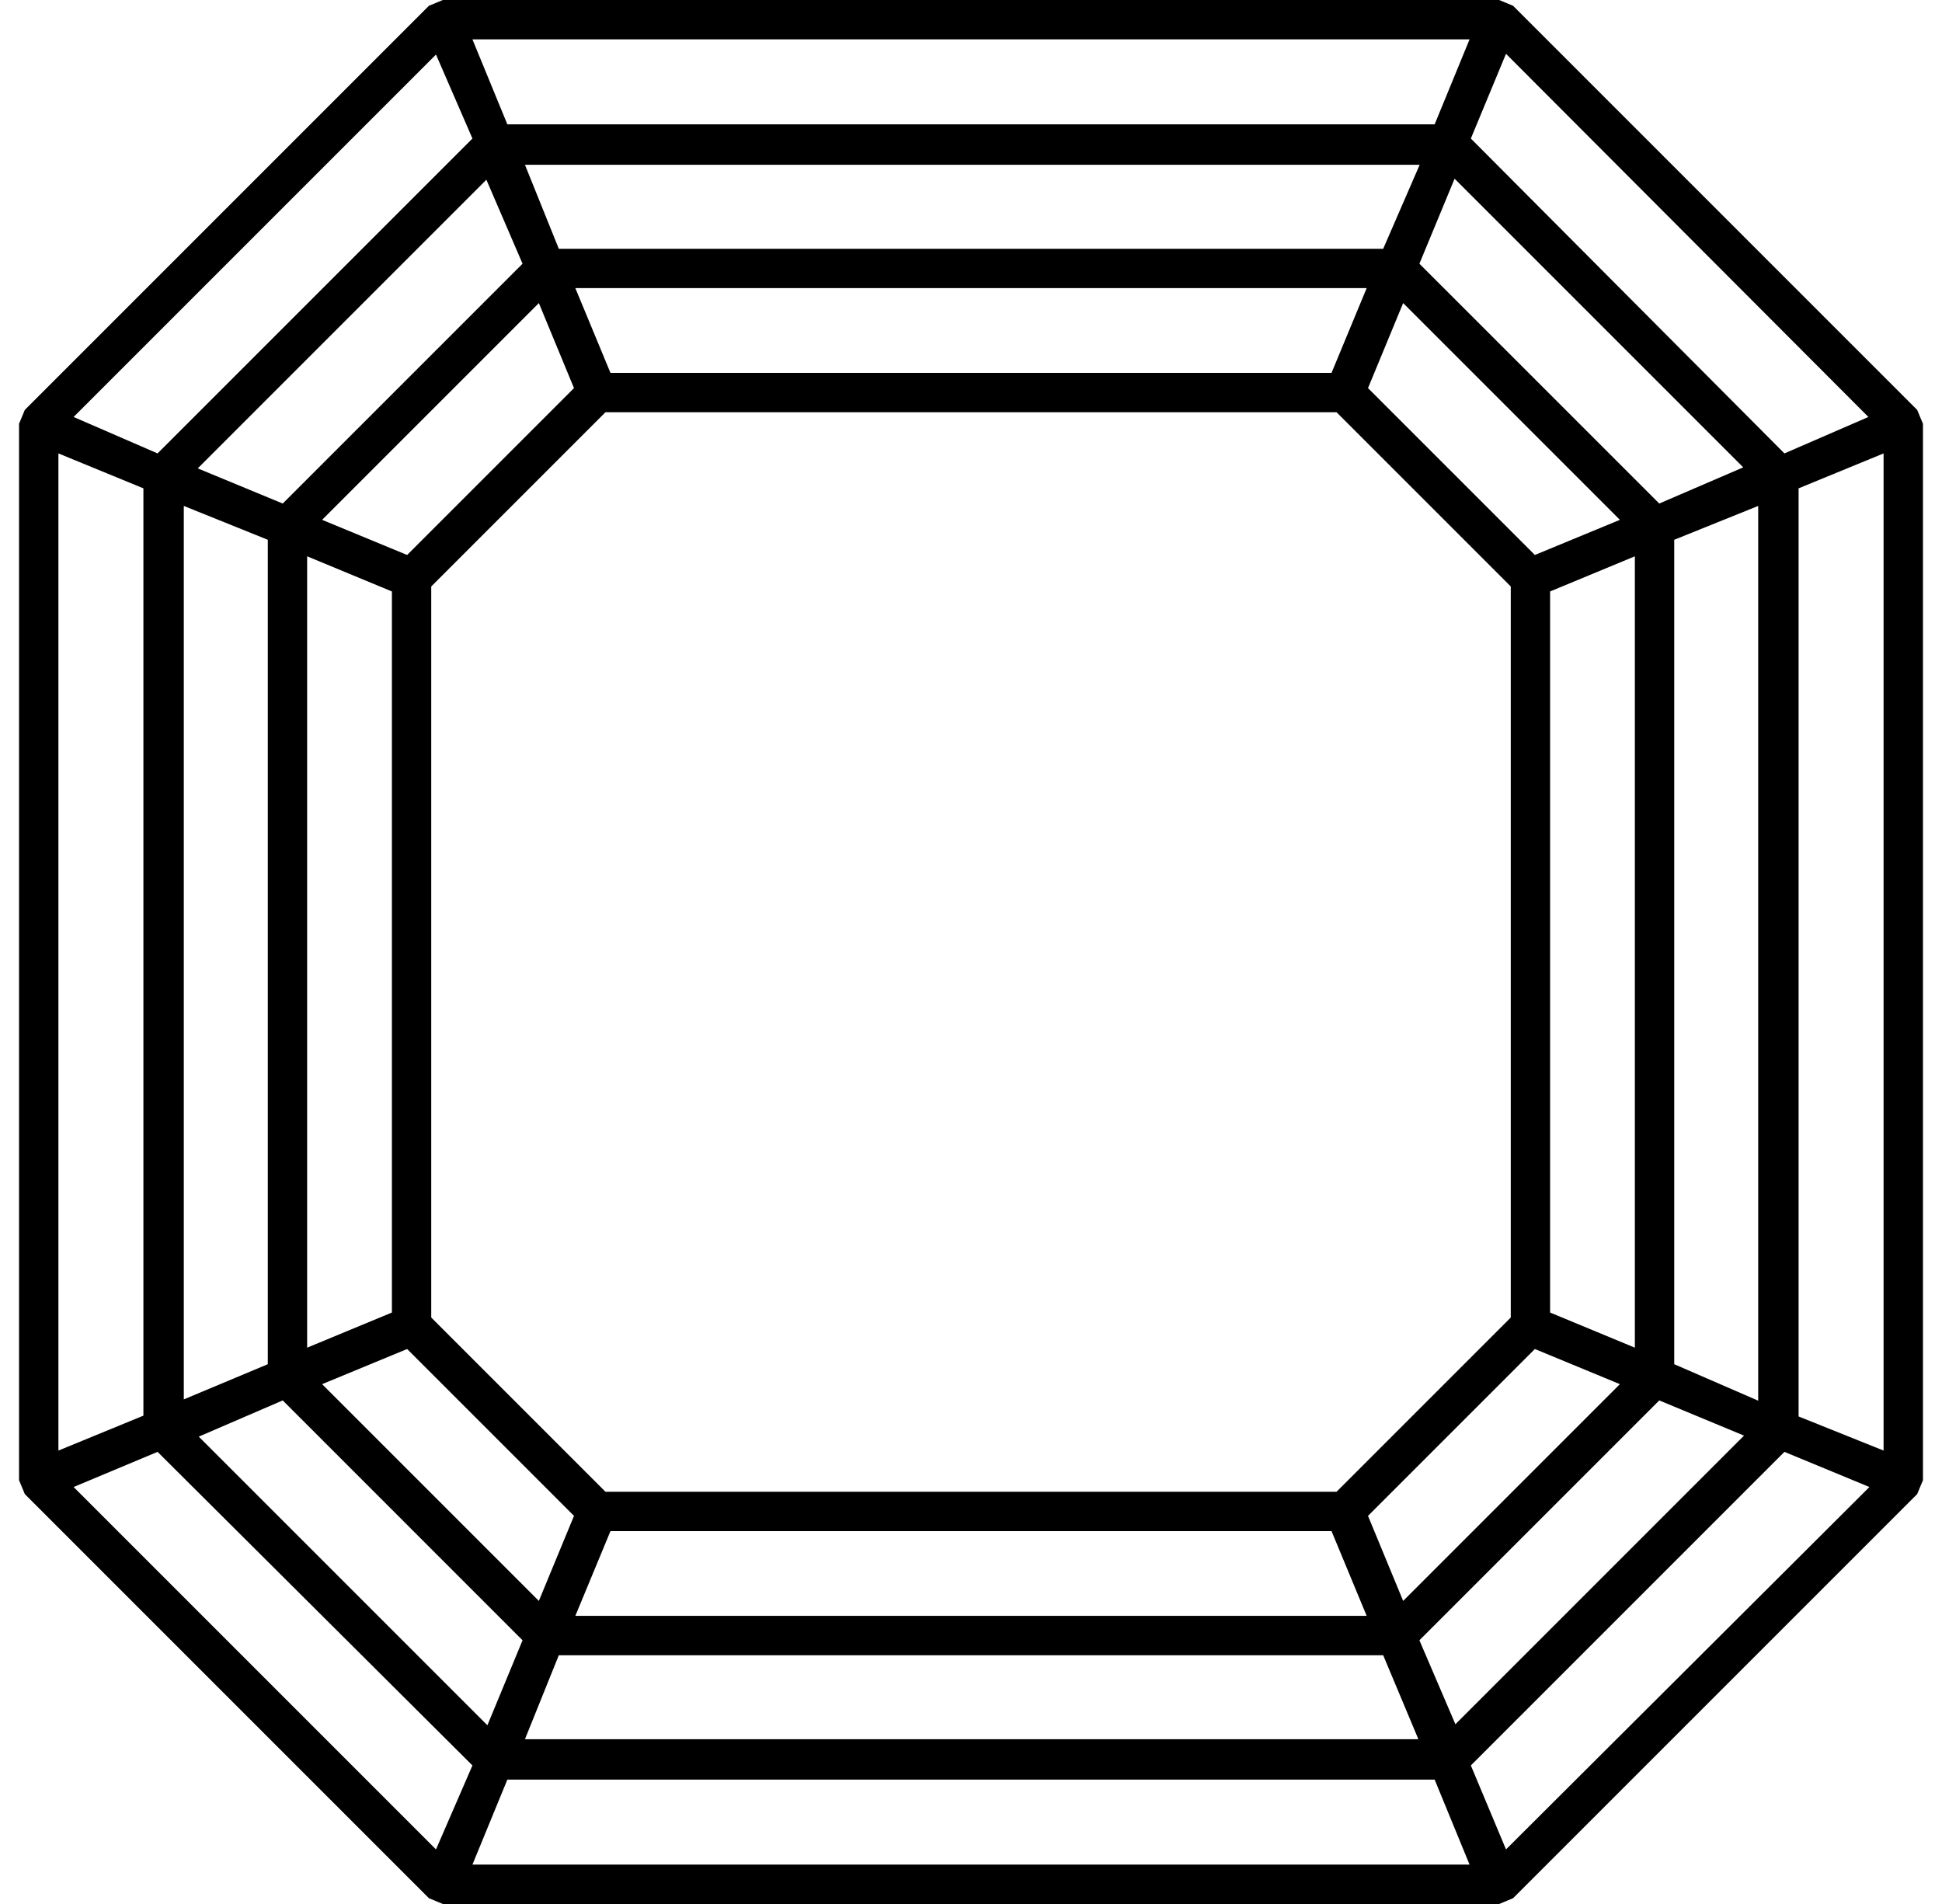 <svg width="51" height="50" viewBox="0 0 51 50" fill="none" xmlns="http://www.w3.org/2000/svg">
<path d="M50.348 10.764L39.736 0.152L39.371 0H11.629L11.264 0.152L0.652 10.764L0.5 11.129V38.871L0.652 39.236L11.264 49.848L11.629 50H39.371L39.736 49.848L50.348 39.236L50.5 38.871V11.129L50.348 10.764ZM40.308 14.574L35.926 10.192L36.849 7.959L42.541 13.651L40.308 14.574ZM35.099 39.175H15.901L11.325 34.599V15.401L15.901 10.825H35.099L39.675 15.401V34.599L35.099 39.175ZM34.968 9.792H16.032L15.109 7.566H35.891L34.968 9.792ZM15.074 10.192L10.692 14.574L8.459 13.651L14.151 7.959L15.074 10.192ZM10.292 15.532V34.468L8.066 35.391V14.609L10.292 15.532ZM10.692 35.426L15.074 39.808L14.151 42.041L8.459 36.349L10.692 35.426ZM16.032 40.208H34.968L35.891 42.434H15.109L16.032 40.208ZM35.926 39.808L40.308 35.426L42.541 36.349L36.849 42.041L35.926 39.808ZM40.708 34.468V15.532L42.934 14.609V35.391L40.708 34.468ZM43.575 13.223L37.276 6.925L38.2 4.693L45.78 12.273L43.575 13.223ZM36.325 6.533H14.675L13.786 4.327H37.283L36.325 6.533ZM13.723 6.925L7.425 13.223L5.193 12.3L12.773 4.72L13.723 6.925ZM7.033 14.175V35.825L4.827 36.749V13.286L7.033 14.175ZM7.425 36.776L13.723 43.075L12.8 45.307L5.22 37.727L7.425 36.776ZM14.675 43.468H36.325L37.249 45.673H13.786L14.675 43.468ZM37.276 43.075L43.575 36.776L45.8 37.7L38.221 45.28L37.276 43.075ZM43.968 35.825V14.175L46.173 13.286V36.783L43.968 35.825ZM46.862 11.907L38.627 3.638L39.55 1.413L49.067 10.95L46.862 11.907ZM37.676 3.266H13.324L12.407 1.034H38.593L37.676 3.266ZM12.407 3.638L4.138 11.907L1.933 10.95L11.45 1.433L12.407 3.638ZM3.766 12.824V37.176L1.534 38.093V11.907L3.766 12.824ZM4.138 38.127L12.407 46.362L11.45 48.567L1.933 39.05L4.138 38.127ZM13.324 46.734H37.676L38.593 48.966H12.407L13.324 46.734ZM38.627 46.362L46.862 38.127L49.094 39.05L39.55 48.567L38.627 46.362ZM47.234 37.197V12.824L49.466 11.907V38.093L47.234 37.197Z" fill="black"/>
</svg>
